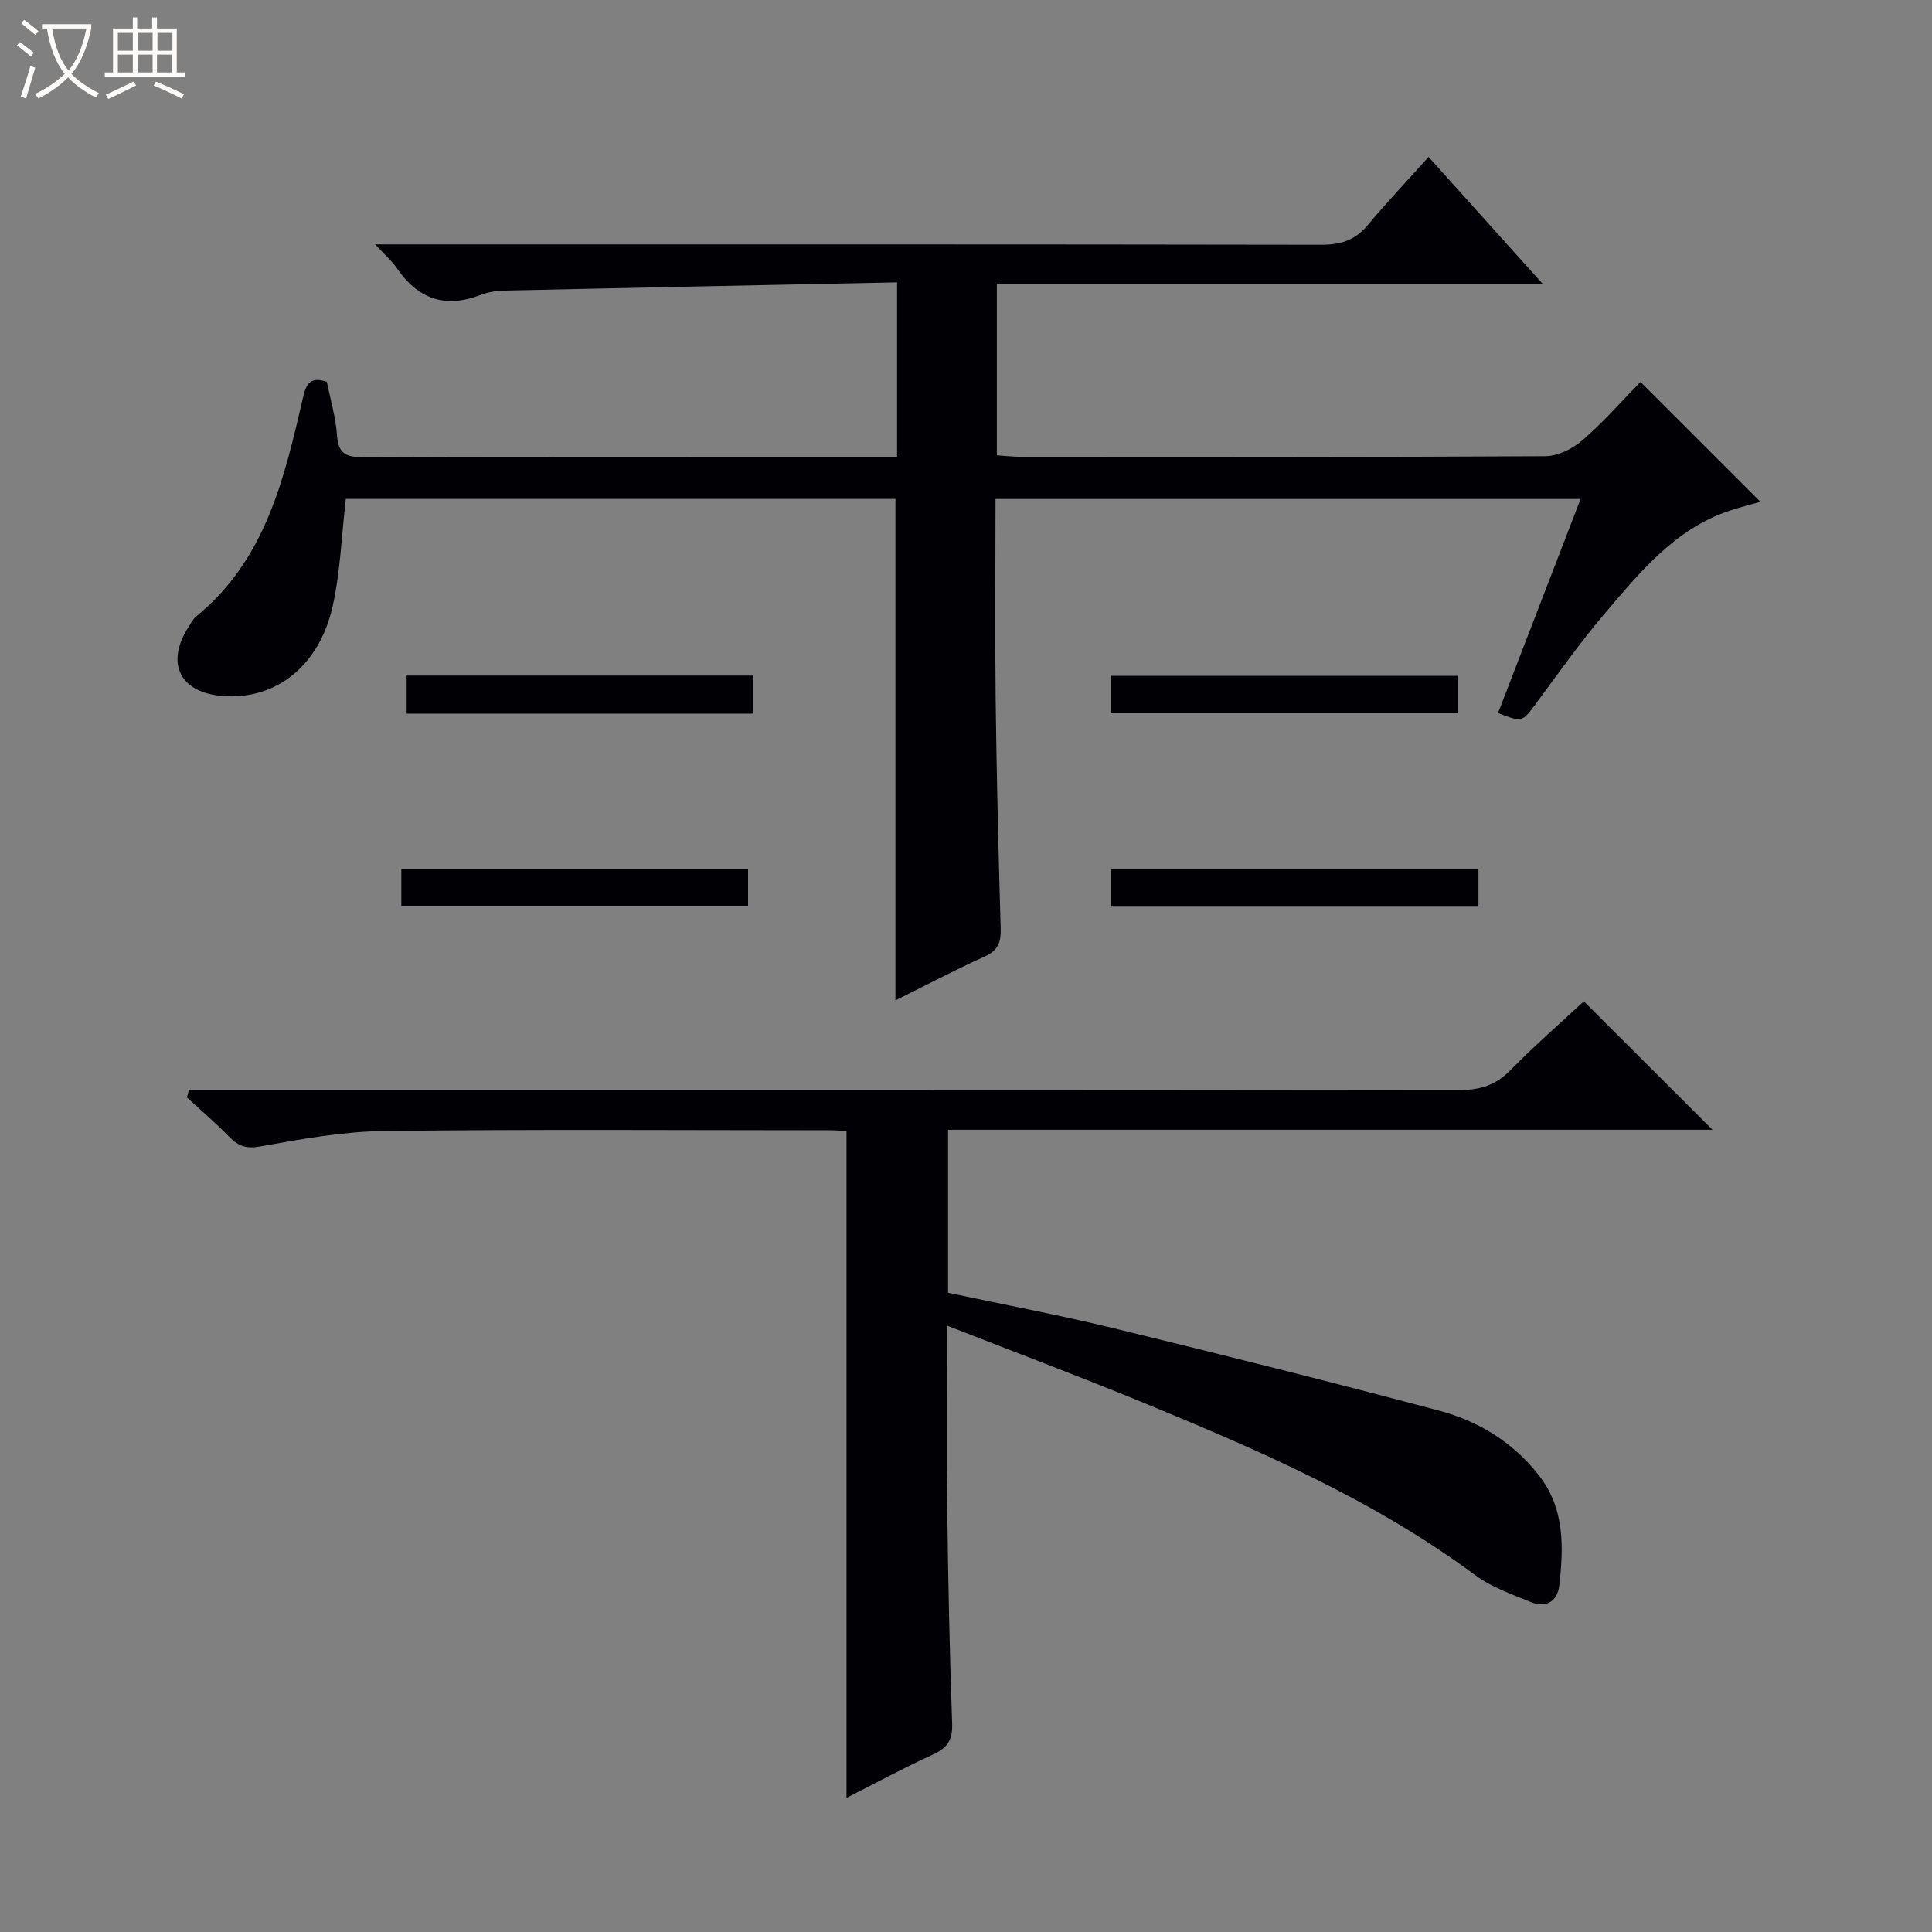 <svg enable-background="new 0 0 400 400" viewBox="0 0 400 400" xmlns="http://www.w3.org/2000/svg"><rect x="0" y="0" width="400" height="400" fill="#808080" stroke="none"/><path d="m6.4 11.7c-1-.8-1.9-1.6-2.9-2.3l.6-.7c.9.7 1.9 1.4 2.9 2.2zm-2.1 8.3c.7-2.1 1.4-4.2 2-6.4.2.1.6.3 1 .4-.7 2.3-1.3 4.4-1.9 6.4zm3-12.8c-1.1-.9-2.1-1.7-2.9-2.4l.6-.7c1 .8 2 1.5 3 2.4zm1.4-1.3v-.9h10.2v.9c-.9 4.2-2.3 7.3-4.1 9.4 1.3 1.4 3.2 2.7 5.7 4-.2.2-.4.5-.7.9-2.5-1.4-4.4-2.7-5.7-4.2-1.4 1.5-3.5 3-6.1 4.4 0 0 0 0-.1-.1-.3-.4-.5-.7-.7-.8 2.7-1.3 4.7-2.8 6.2-4.2-1.8-2.2-3-5.3-3.7-9.4zm9.2 0h-7.1c.6 3.8 1.7 6.7 3.4 8.7 1.7-2.1 2.9-4.8 3.7-8.7z" fill="#fcfbfa"/><path d="m31.6 3.6h.9v2.3h4.1v9.1h1.7v.9h-16.6v-.9h1.7v-9.1h4.1v-2.3h.9v2.3h3.1v-2.3zm-4 13.3.6.8c-1.9.9-3.8 1.9-5.8 2.8-.2-.3-.3-.6-.5-.9 2-.9 3.9-1.8 5.7-2.7zm-3.2-10.1v3.7h3.1v-3.7zm0 4.5v3.7h3.1v-3.7zm4.1-4.5v3.7h3.1v-3.7zm0 4.5v3.7h3.1v-3.7zm9.1 9.1c-2.1-1.1-4.1-2-5.8-2.7l.5-.8c2.2.9 4.1 1.8 5.8 2.6zm-1.9-13.6h-3.1v3.7h3.1zm-3.2 4.5v3.7h3.1v-3.7z" fill="#fcfbfa"/><g fill="#010105"><path d="m185.73 58.46c-27.51.56-54.46 1.1-81.41 1.7-1.63.04-3.35.33-4.87.92-7.34 2.83-12.97.78-17.32-5.61-.98-1.44-2.36-2.61-4.46-4.88h6.9c62.98 0 125.97-.03 188.95.08 3.98.01 6.99-.88 9.58-3.98 3.95-4.72 8.19-9.21 12.67-14.2 8.33 9.26 15.64 17.4 23.61 26.26-38.06 0-75.36 0-112.99 0v35.51c1.62.11 3.36.32 5.1.32 36.16.02 72.32.08 108.47-.13 2.6-.02 5.66-1.55 7.69-3.32 4.38-3.8 8.23-8.21 11.99-12.06 8.43 8.43 16.52 16.51 24.83 24.82-1.86.53-4.13 1.1-6.34 1.83-11.34 3.77-18.54 12.69-25.87 21.28-5.07 5.93-9.57 12.36-14.23 18.63-2.89 3.88-2.81 3.94-7.88 2 5.64-14.62 11.28-29.25 17.09-44.32-40.56 0-80.58 0-121.13 0 0 13.91-.13 27.68.03 41.45.19 15.81.58 31.62 1.04 47.42.08 2.81-.46 4.57-3.27 5.84-6.18 2.78-12.19 5.96-18.52 9.1 0-34.83 0-69.17 0-103.82-38.06 0-76.27 0-113.79 0-.9 7.66-1.13 15.16-2.76 22.33-2.8 12.32-11.72 19.21-22.5 18.49-9.11-.61-12.2-6.8-7.22-14.45.45-.7.84-1.51 1.46-2.01 14.47-11.77 18.32-28.75 22.22-45.63.7-3.03 1.87-3.99 4.88-2.97.73 3.7 1.85 7.39 2.1 11.15.26 3.86 2.07 4.45 5.44 4.43 25.83-.12 51.65-.06 77.48-.06h27.49 5.54c0-12.1 0-23.54 0-36.12z"/><path d="m175.26 372.23c0-46.3 0-92 0-138.05-.93-.05-2.05-.17-3.17-.17-30.83-.01-61.67-.23-92.5.15-8.57.1-17.18 1.67-25.66 3.19-2.95.53-4.56-.03-6.46-1.98-2.78-2.86-5.84-5.46-8.77-8.17.15-.53.3-1.07.44-1.6h5.97c85.66 0 171.33-.03 256.99.08 4.29.01 7.56-.98 10.62-4.11 4.99-5.11 10.41-9.81 15.2-14.26 8.95 8.94 17.74 17.71 26.64 26.6-52.52 0-105.23 0-158.27 0v33.74c11.28 2.4 22.8 4.56 34.17 7.32 22.56 5.49 45.08 11.12 67.52 17.1 8.12 2.16 15.23 6.5 20.59 13.33 5.43 6.93 5.16 14.88 4.26 22.89-.36 3.16-2.67 4.71-5.8 3.43-3.97-1.63-8.21-3.08-11.6-5.6-21.19-15.72-45.15-26.02-69.31-35.95-13.02-5.35-26.21-10.3-40.03-15.71 0 13.2-.12 25.61.03 38.01.18 14.81.49 29.63 1.01 44.43.12 3.42-1.05 5.03-4.04 6.39-5.98 2.72-11.79 5.88-17.83 8.94z"/><path d="m306.1 179.94v7.77c-25.35 0-50.55 0-76.02 0 0-2.61 0-5.02 0-7.77z"/><path d="m84.19 147.75c0-2.76 0-5.17 0-7.88h71.78v7.88c-23.85 0-47.57 0-71.78 0z"/><path d="m230.07 147.64c0-2.57 0-4.98 0-7.72h71.75v7.72c-23.76 0-47.63 0-71.75 0z"/><path d="m154.88 179.95v7.67c-23.84 0-47.68 0-71.79 0 0-2.5 0-4.91 0-7.67z"/></g></svg>